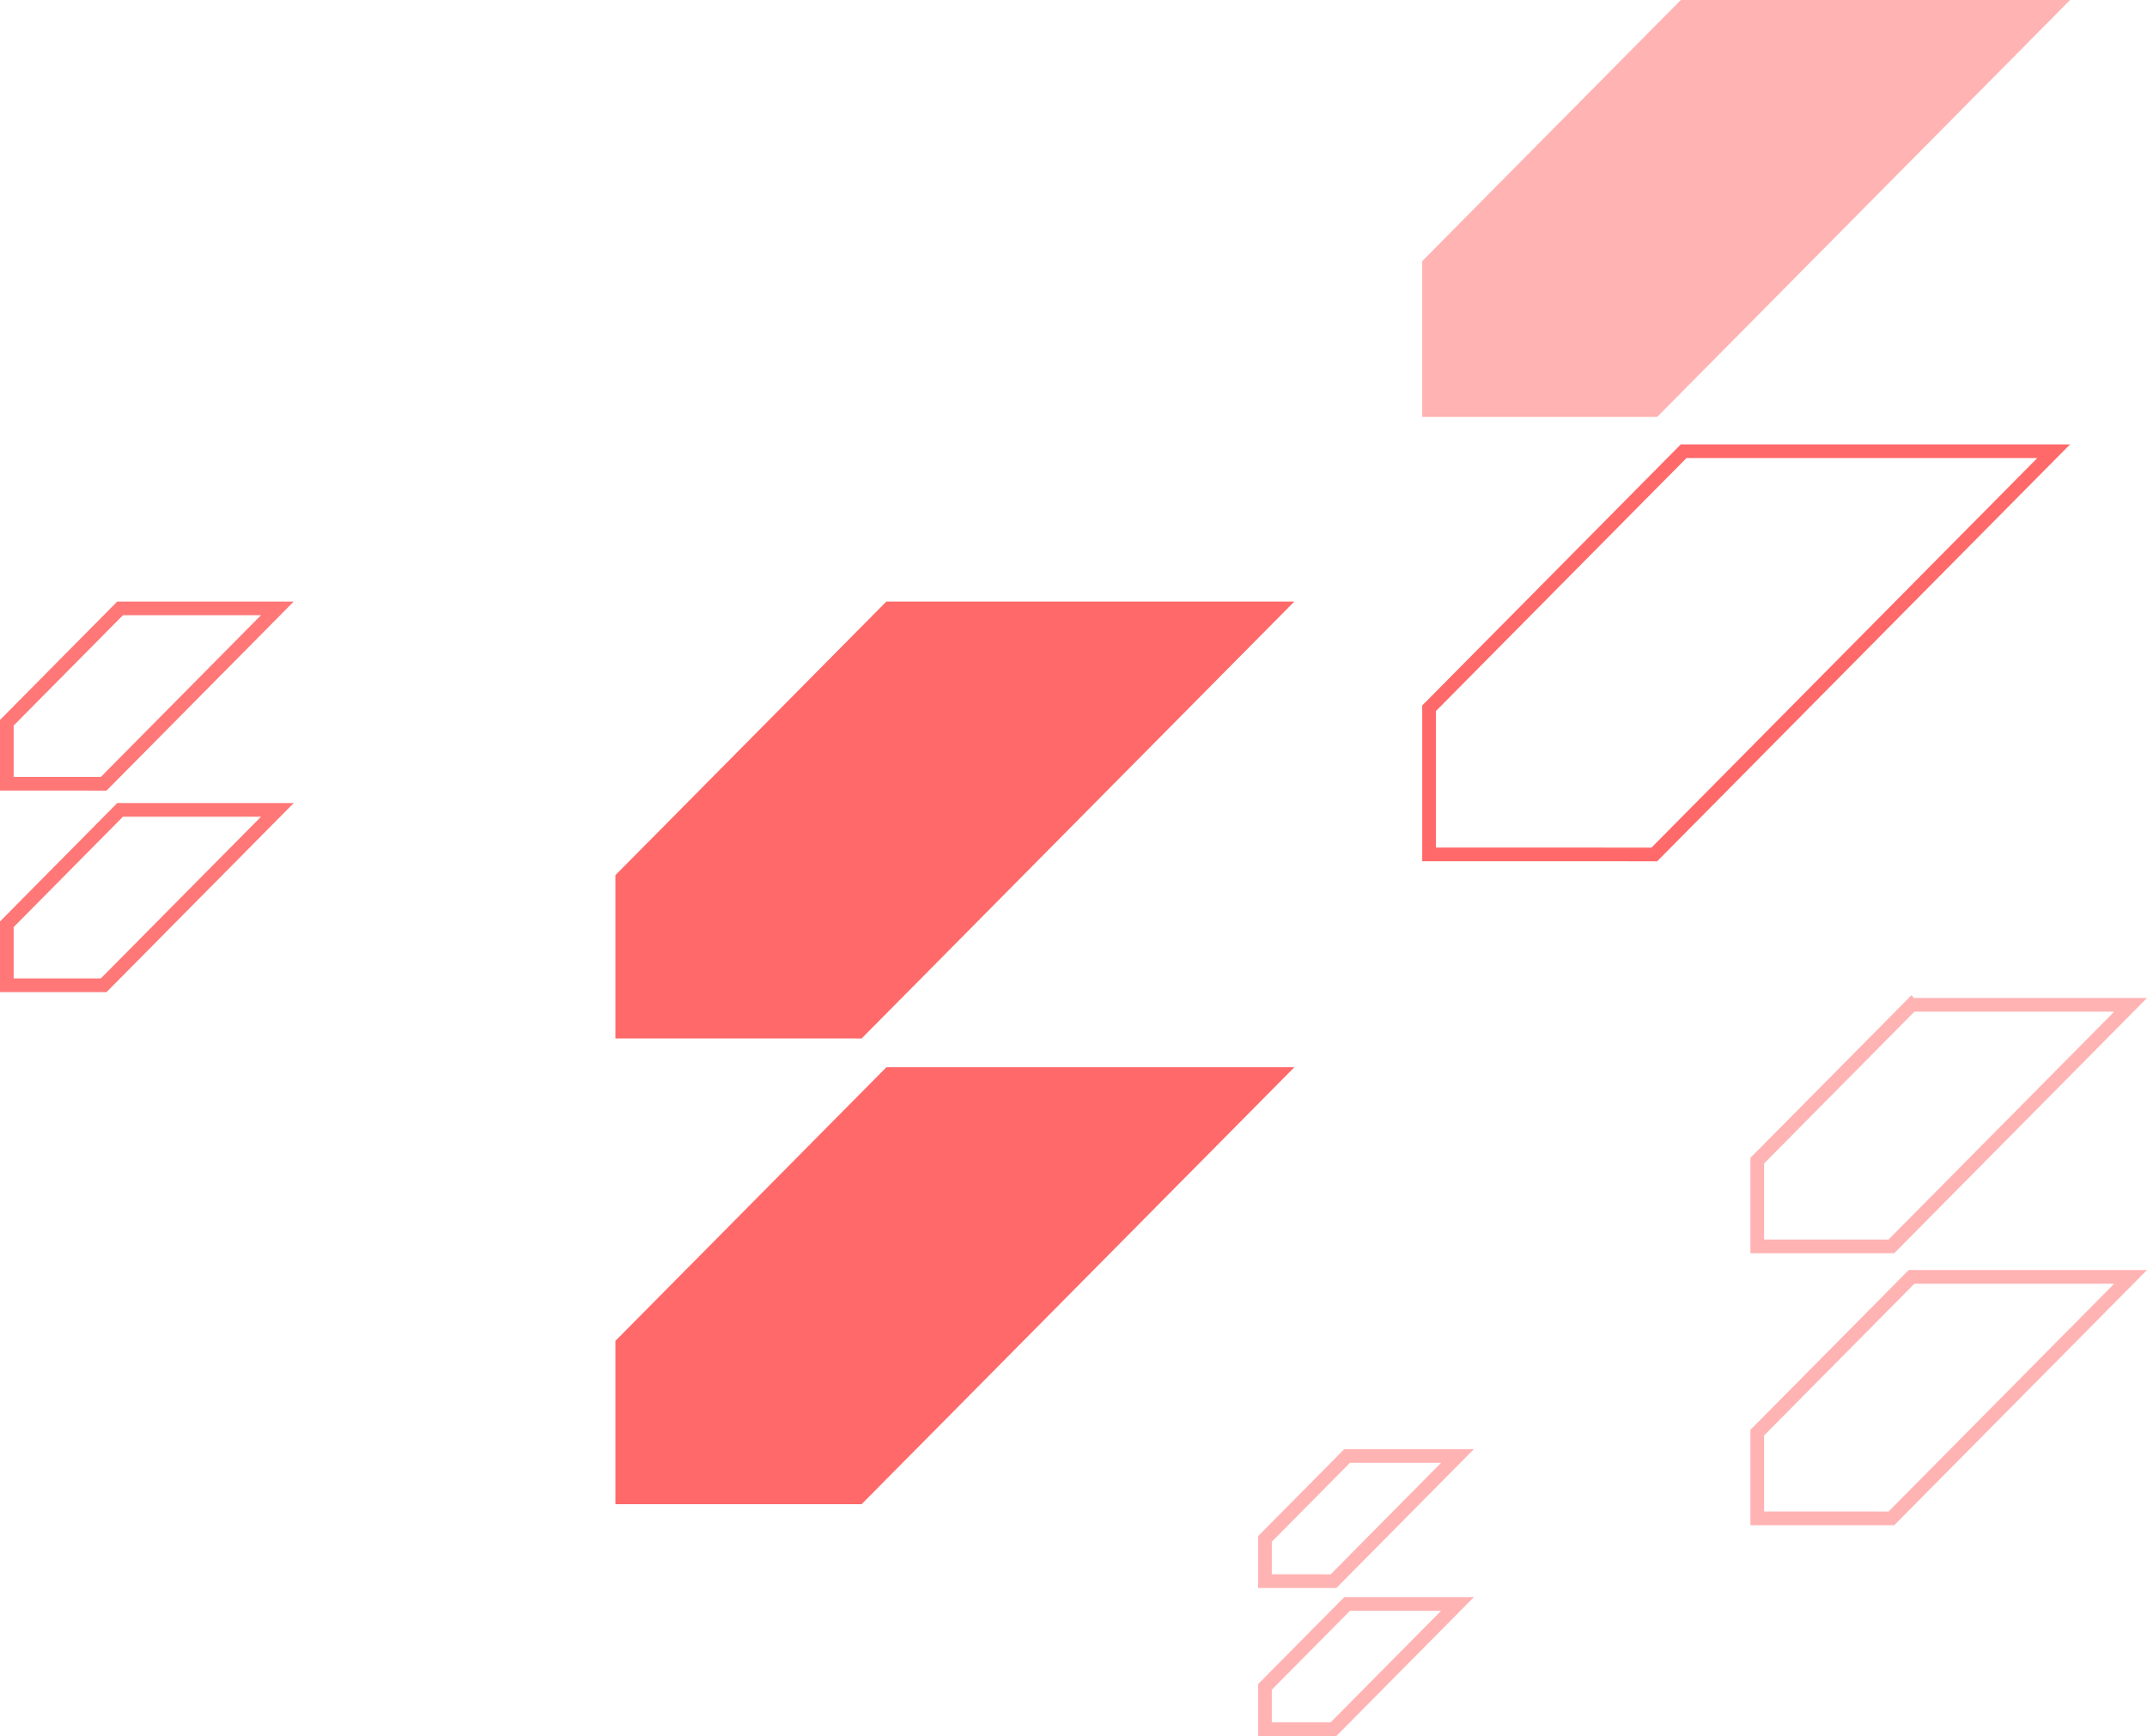 <svg width="157" height="127" viewBox="0 0 157 127" fill="none" xmlns="http://www.w3.org/2000/svg">
  <path d="M63.005 75.961L66.098 72.837L68.282 70.633L73.554 65.306L94.651 44H64.817L64.553 44.267L60.824 48.033L55.549 53.361L54.271 54.652L53.365 55.568L49.725 59.243L49.545 59.425L45.907 63.101L45 64.015V75.958H58.638L63.005 75.961Z" fill="#ff6969"/>
  <path d="M64.817 78.065L54.271 88.718L53.365 89.634L49.725 93.308L49.545 93.49L45.907 97.166L45 98.08V110.024H58.638L63.005 110.026L66.098 106.902L68.282 104.699L73.554 99.372L94.651 78.065H64.817Z" fill="#ff6969"/>
  <path d="M121.18 30.496L124.132 27.515L126.215 25.413L131.246 20.33L151.376 0H122.91L122.657 0.255L119.099 3.849L114.066 8.932L112.846 10.164L111.982 11.038L108.509 14.544L108.337 14.718L104.866 18.226L104 19.098V30.494H117.013L121.18 30.496Z" fill="#ff6969" fill-opacity="0.5"/>
  <path d="M150.177 33.004L130.891 52.482L130.891 52.482L125.86 57.565L125.86 57.566L123.777 59.667L123.776 59.668L120.972 62.5L117.013 62.498H117.013H104.5V51.808L105.221 51.082L105.221 51.081L108.692 47.574L108.692 47.573L108.864 47.4L108.864 47.4L112.337 43.894L112.338 43.894L113.201 43.02L113.202 43.019L123.118 33.004H150.177Z" stroke="#ff6969"/>
  <path d="M128.5 91.166V84.896L128.885 84.509L128.885 84.508L131.01 82.361L131.01 82.361L131.115 82.255L131.115 82.255L133.241 80.109L133.242 80.108L133.77 79.573L133.771 79.573L134.517 78.819L137.598 75.708L139.776 73.508L139.784 73.5H155.801L144.323 85.093L144.323 85.093L141.243 88.204L141.243 88.204L139.968 89.491L139.968 89.491L138.308 91.168L135.966 91.166H135.966H128.5ZM139.575 73.309L139.421 73.156L139.575 73.309Z" stroke="#ff6969" stroke-opacity="0.5"/>
  <path d="M155.801 93.397L144.323 104.989L144.323 104.989L141.243 108.101L141.243 108.101L139.968 109.387L139.968 109.388L138.308 111.064L135.966 111.063H135.966H128.5V104.793L128.885 104.405L128.885 104.405L131.01 102.257L131.01 102.257L131.115 102.151L131.115 102.151L133.241 100.005L133.242 100.005L133.77 99.47L133.771 99.469L139.784 93.397H155.801Z" stroke="#ff6969" stroke-opacity="0.5"/>
  <path d="M92.5 115.656V112.567L92.643 112.422L92.644 112.422L93.8 111.254L93.8 111.253L93.857 111.196L93.857 111.196L95.014 110.028L95.014 110.028L95.301 109.737L95.302 109.737L95.708 109.327L97.384 107.634L98.506 106.5H106.58L100.719 112.419L100.719 112.419L99.044 114.112L99.043 114.112L98.35 114.812L98.35 114.812L97.513 115.657L96.334 115.656H96.334H92.5Z" stroke="#ff6969" stroke-opacity="0.5"/>
  <path d="M106.58 117.325L100.719 123.244L100.719 123.244L99.044 124.937L99.043 124.937L98.35 125.637L98.35 125.638L97.513 126.482L96.334 126.481H96.334H92.5V123.392L92.643 123.248L92.644 123.247L93.8 122.079L93.8 122.079L93.857 122.021L93.857 122.021L95.014 120.853L95.014 120.853L95.301 120.562L95.302 120.562L98.506 117.325H106.58Z" stroke="#ff6969" stroke-opacity="0.5"/>
  <path d="M0.5 57.328V52.866L0.747 52.617L0.748 52.616L2.322 51.026L2.322 51.026L2.4 50.947L2.4 50.947L3.975 49.357L3.975 49.357L4.367 48.961L4.367 48.96L4.92 48.402L7.202 46.097L8.783 44.5H20.284L12 52.867L12 52.867L9.719 55.172L9.718 55.172L8.774 56.125L8.774 56.125L7.582 57.329L5.901 57.328H5.901H0.5Z" stroke="#ff6969" stroke-opacity="0.9"/>
  <path d="M20.284 59.239L12 67.606L12 67.606L9.719 69.911L9.718 69.911L8.774 70.864L8.774 70.865L7.582 72.068L5.901 72.067H5.901H0.5V67.605L0.747 67.356L0.748 67.356L2.322 65.765L2.322 65.765L2.4 65.686L2.4 65.686L3.975 64.097L3.975 64.096L4.367 63.7L4.367 63.7L8.783 59.239H20.284Z" stroke="#ff6969" stroke-opacity="0.9"/>
</svg>